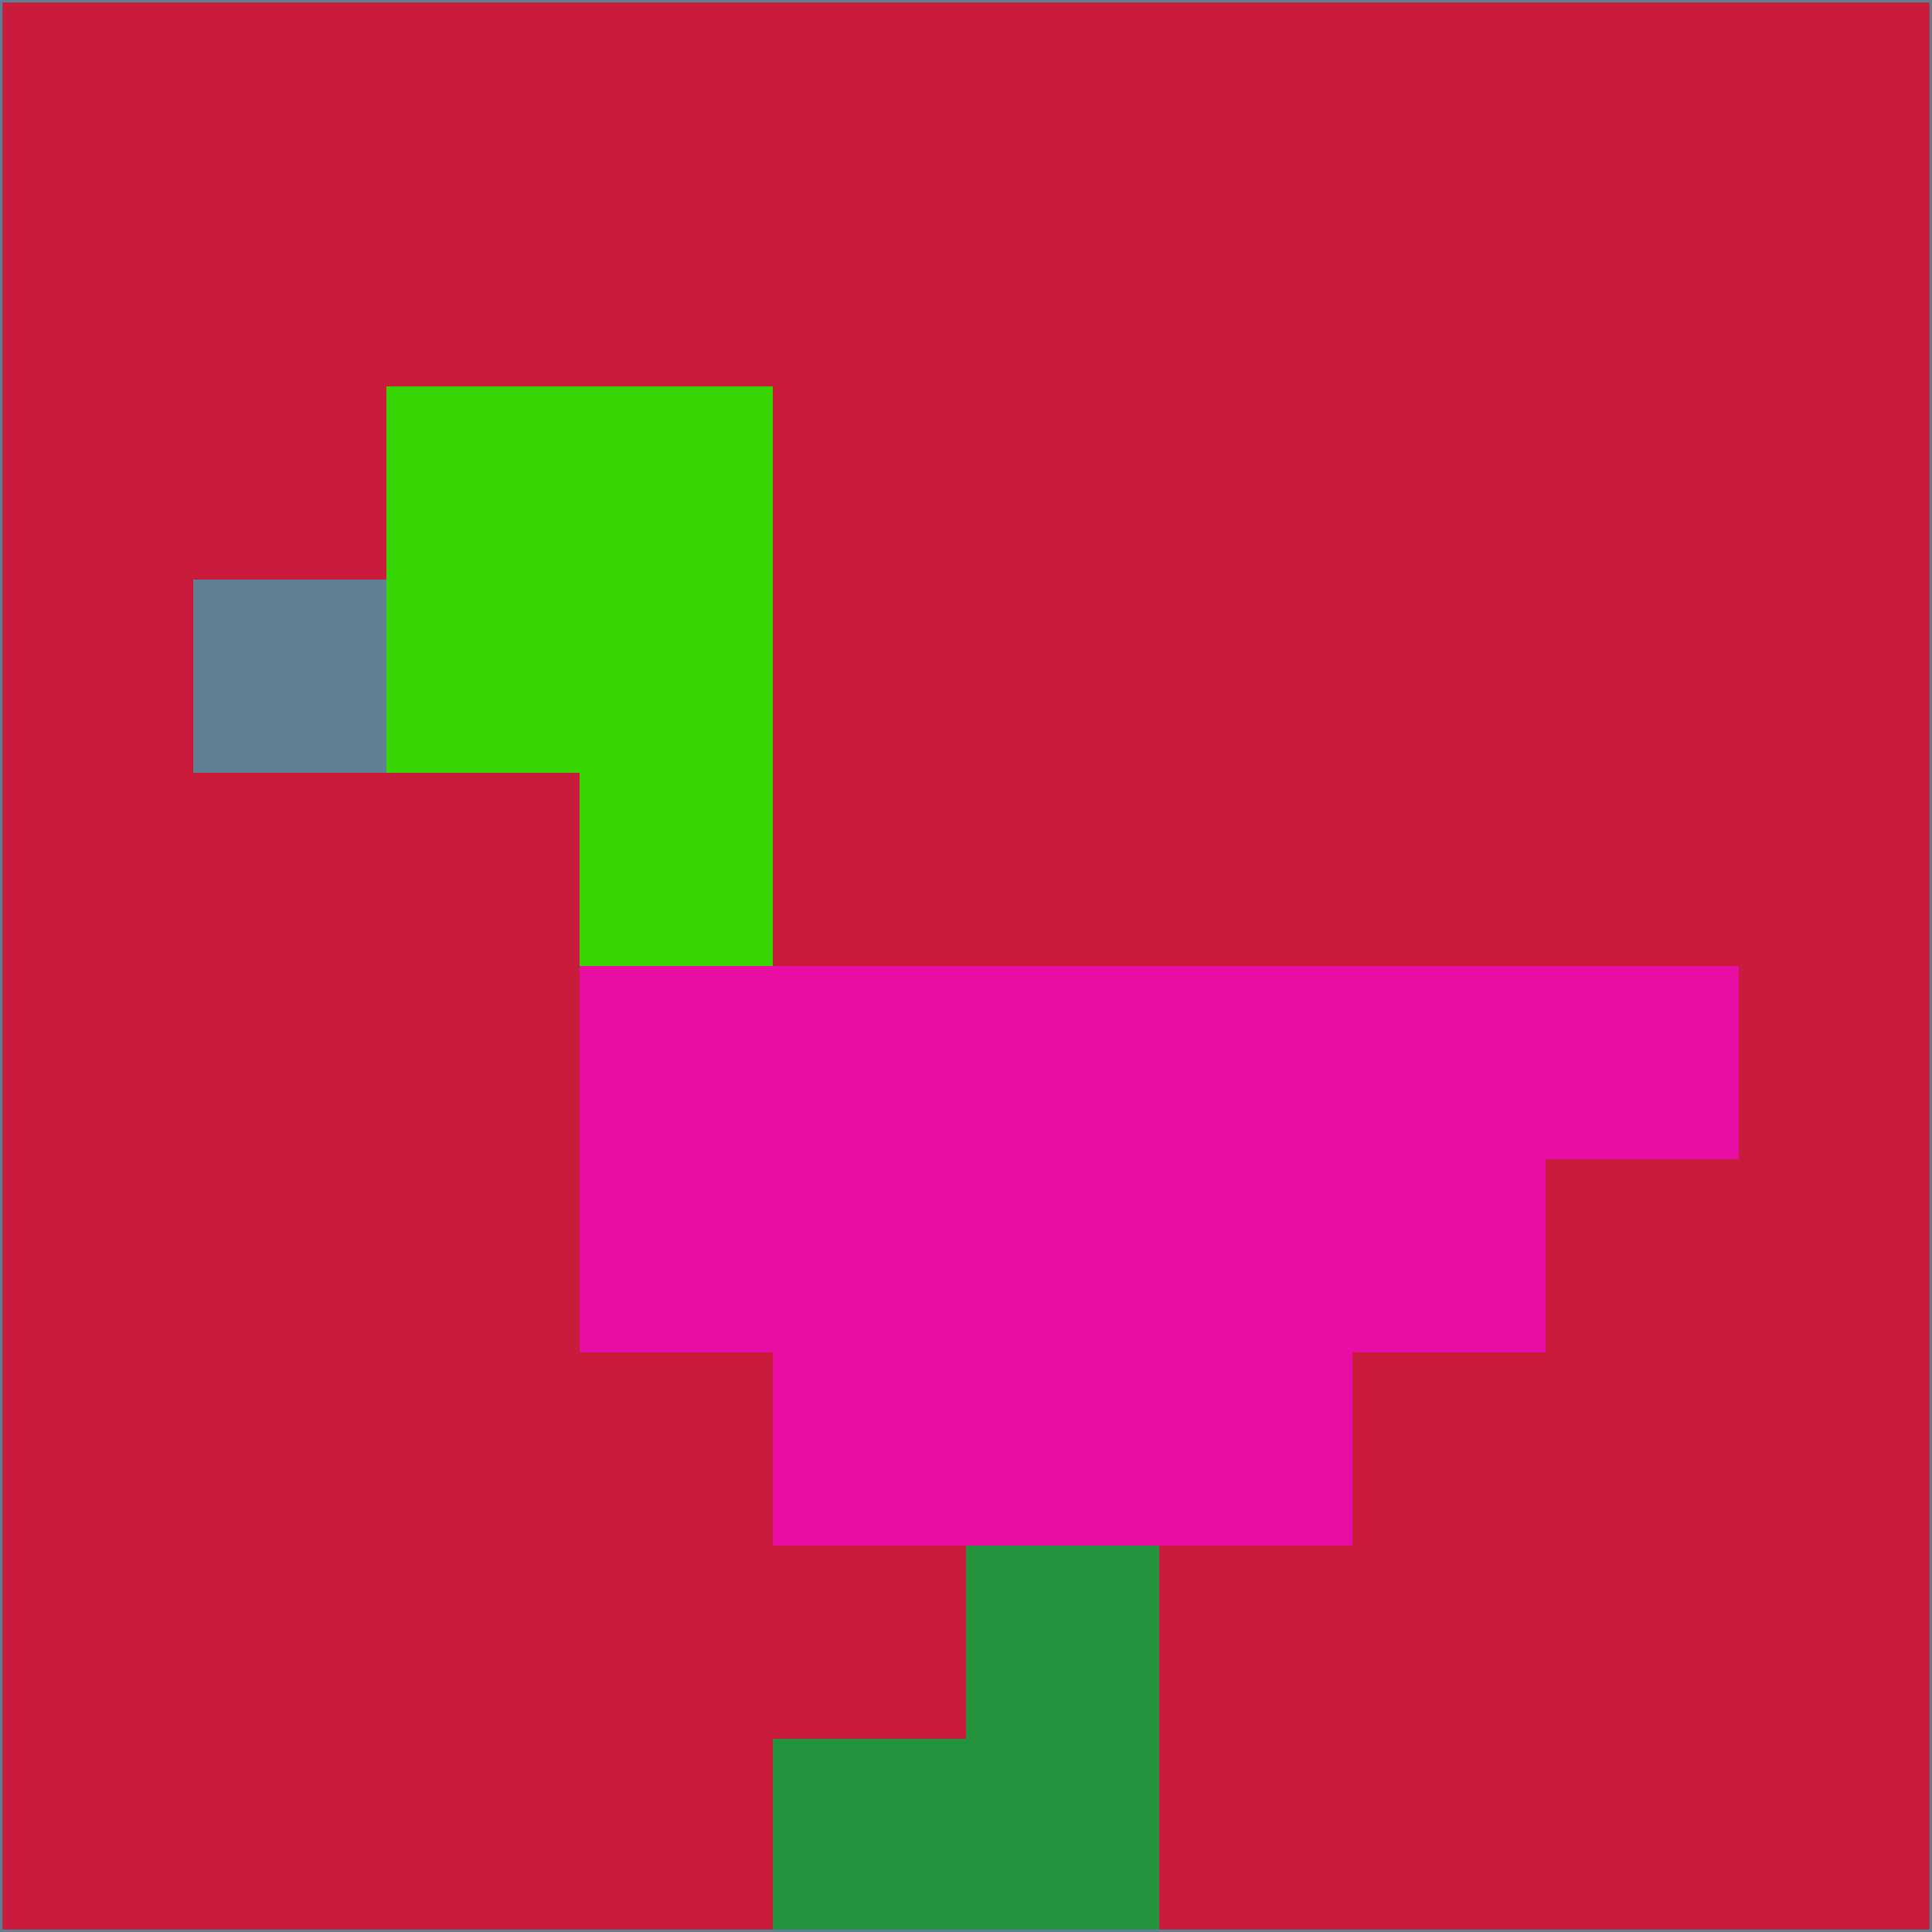 <svg xmlns="http://www.w3.org/2000/svg" version="1.1" width="785" height="785">
  <title>'goose-pfp-694263' by Dmitri Cherniak (Cyberpunk Edition)</title>
  <desc>
    seed=348323
    backgroundColor=#c91c3c
    padding=20
    innerPadding=0
    timeout=500
    dimension=1
    border=false
    Save=function(){return n.handleSave()}
    frame=12

    Rendered at 2024-09-15T22:37:00.732Z
    Generated in 1ms
    Modified for Cyberpunk theme with new color scheme
  </desc>
  <defs/>
  <rect width="100%" height="100%" fill="#c91c3c"/>
  <g>
    <g id="0-0">
      <rect x="0" y="0" height="785" width="785" fill="#c91c3c"/>
      <g>
        <!-- Neon blue -->
        <rect id="0-0-2-2-2-2" x="157" y="157" width="157" height="157" fill="#37d502"/>
        <rect id="0-0-3-2-1-4" x="235.5" y="157" width="78.5" height="314" fill="#37d502"/>
        <!-- Electric purple -->
        <rect id="0-0-4-5-5-1" x="314" y="392.5" width="392.5" height="78.5" fill="#e90ea3"/>
        <rect id="0-0-3-5-5-2" x="235.5" y="392.5" width="392.5" height="157" fill="#e90ea3"/>
        <rect id="0-0-4-5-3-3" x="314" y="392.5" width="235.5" height="235.5" fill="#e90ea3"/>
        <!-- Neon pink -->
        <rect id="0-0-1-3-1-1" x="78.5" y="235.5" width="78.5" height="78.5" fill="#5e8092"/>
        <!-- Cyber yellow -->
        <rect id="0-0-5-8-1-2" x="392.5" y="628" width="78.5" height="157" fill="#25923e"/>
        <rect id="0-0-4-9-2-1" x="314" y="706.5" width="157" height="78.5" fill="#25923e"/>
      </g>
      <rect x="0" y="0" stroke="#5e8092" stroke-width="2" height="785" width="785" fill="none"/>
    </g>
  </g>
  <script xmlns=""/>
</svg>